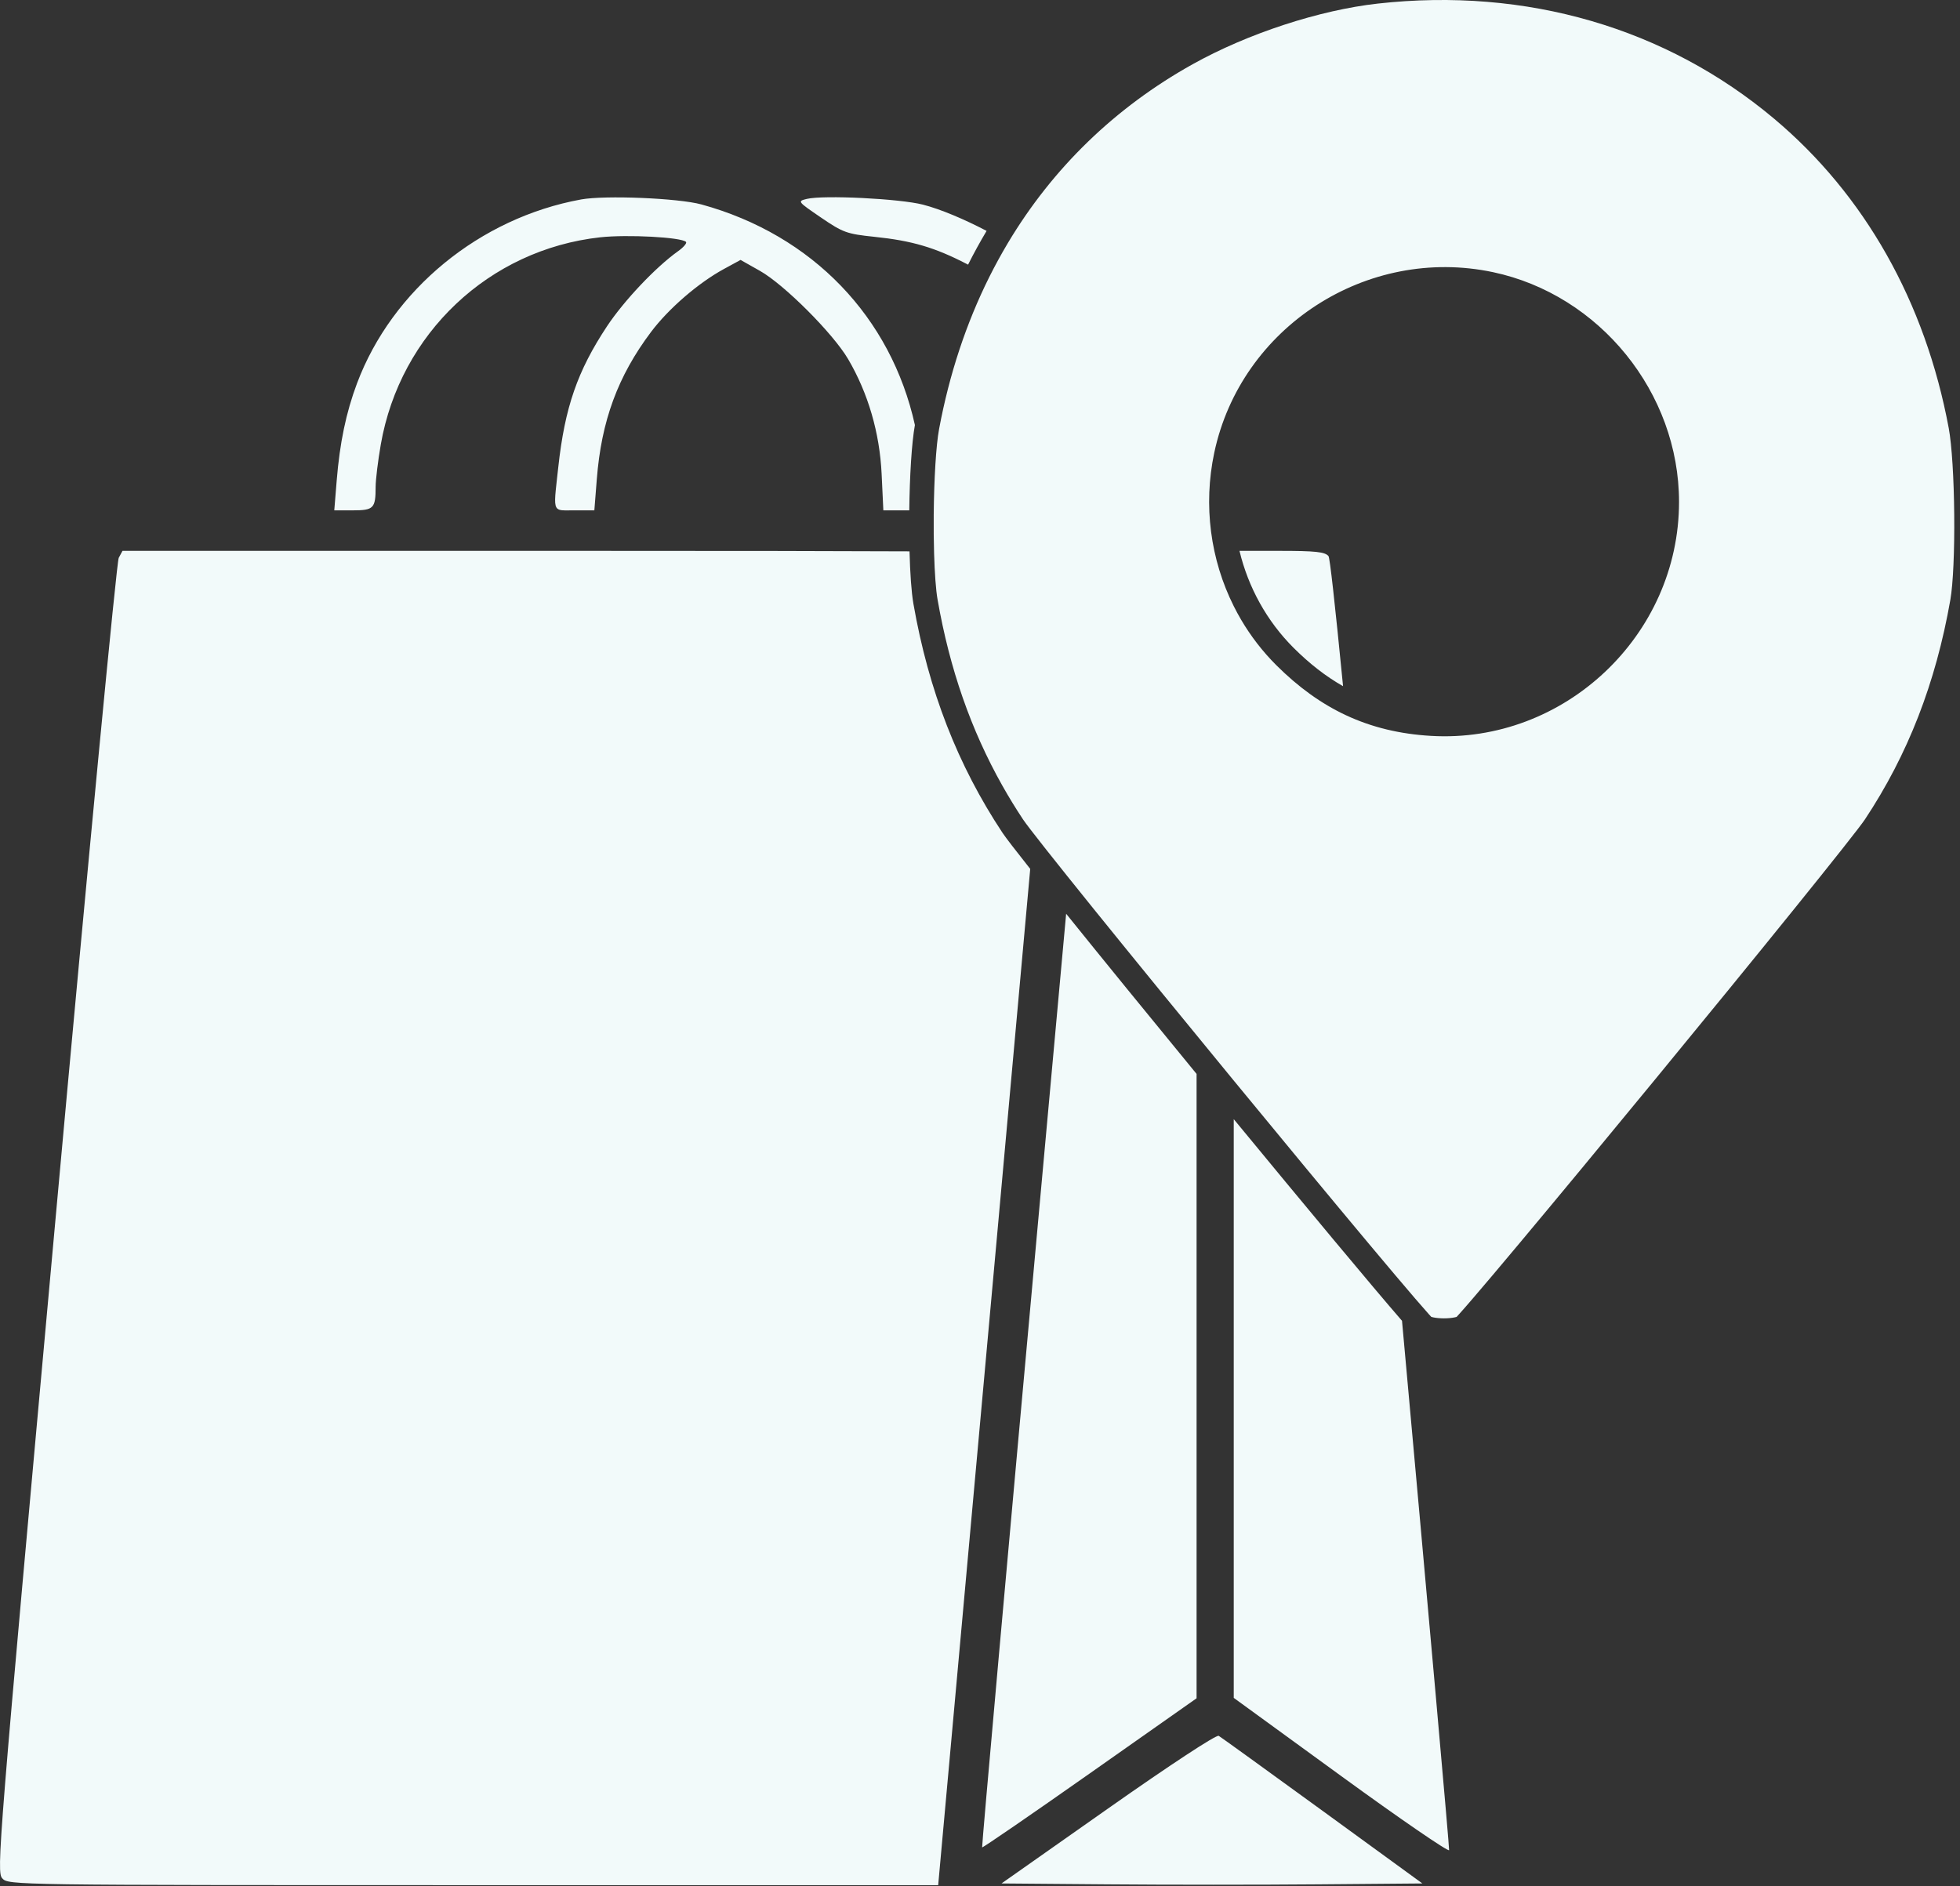 <?xml version="1.0" encoding="UTF-8"?>
<svg xmlns="http://www.w3.org/2000/svg" width="80" height="77" viewBox="0 0 80 77" fill="none">
  <rect x="0" y="0" width="80" height="77" fill="#333333" stroke="none"/>
  <path fill-rule="evenodd" clip-rule="evenodd" d="M56.238 0.146L56.238 0.146C53.857 0.411 50.93 1.366 48.676 2.624C45.509 4.391 42.965 6.863 41.14 9.917C41.138 9.921 41.135 9.925 41.133 9.929C40.866 10.377 40.615 10.836 40.379 11.308C39.439 13.192 38.749 15.269 38.33 17.514C38.205 18.182 38.124 19.565 38.111 21.018C38.106 21.563 38.112 22.097 38.126 22.584C38.15 23.396 38.198 24.081 38.269 24.481C38.269 24.481 38.269 24.481 38.269 24.481C38.763 27.309 39.632 29.801 40.914 32.075C41.177 32.542 41.457 33 41.756 33.45L41.756 33.45C41.954 33.75 43.054 35.139 44.667 37.138C46.257 39.106 48.295 41.603 50.321 44.068C52.346 46.532 54.356 48.962 55.889 50.794C56.656 51.711 57.301 52.475 57.769 53.019C58.003 53.291 58.189 53.504 58.322 53.652C58.346 53.679 58.368 53.703 58.388 53.724C58.399 53.737 58.41 53.748 58.42 53.759C58.441 53.765 58.471 53.773 58.51 53.781C58.627 53.804 58.776 53.819 58.938 53.819C59.099 53.819 59.248 53.804 59.365 53.781C59.403 53.773 59.432 53.766 59.454 53.76C59.48 53.731 59.513 53.696 59.551 53.653C59.684 53.505 59.87 53.293 60.104 53.02C60.572 52.476 61.217 51.712 61.984 50.795C63.518 48.962 65.529 46.532 67.554 44.067C69.58 41.602 71.619 39.105 73.208 37.136C74.822 35.138 75.921 33.749 76.12 33.45C77.87 30.81 79.01 27.89 79.607 24.481C79.72 23.833 79.778 22.466 79.764 21.009C79.751 19.556 79.668 18.167 79.541 17.482L79.541 17.482C78.58 12.313 76.1 7.944 72.414 4.847C68.005 1.142 62.302 -0.528 56.238 0.146ZM59.375 53.842C59.375 53.842 59.378 53.838 59.385 53.832C59.379 53.838 59.376 53.841 59.375 53.842C59.375 53.842 59.375 53.842 59.375 53.842ZM58.499 53.841C58.499 53.841 58.495 53.838 58.489 53.831C58.495 53.837 58.499 53.84 58.499 53.841ZM50.656 25.296C51.051 25.969 51.532 26.594 52.094 27.155L52.094 27.155C52.989 28.047 53.922 28.723 54.935 29.197C54.935 29.197 54.935 29.197 54.935 29.197C55.991 29.691 57.133 29.966 58.409 30.041C63.849 30.361 68.532 25.94 68.532 20.488C68.532 16.034 65.295 12.034 60.942 11.111C55.796 10.021 50.648 13.35 49.561 18.484C49.106 20.632 49.405 22.844 50.357 24.745C50.451 24.932 50.55 25.116 50.656 25.296ZM48.84 43.841C46.89 41.464 44.977 39.117 43.516 37.302C43.192 40.862 42.827 44.873 42.441 49.102C41.125 63.55 40.065 75.391 40.087 75.415C40.108 75.439 42.087 74.08 44.483 72.394L48.84 69.329V45.909V43.841ZM37.283 24.653C37.199 24.173 37.147 23.394 37.123 22.508C34.195 22.494 29.995 22.488 24.093 22.488H4.999L4.846 22.774C4.762 22.931 3.602 35.062 2.269 49.732C-0.08 75.566 -0.148 76.413 0.094 76.681C0.342 76.955 0.507 76.957 19.318 76.957H38.293L40.746 49.895C41.224 44.614 41.672 39.664 42.05 35.471C41.451 34.715 41.05 34.195 40.922 34.003C39.089 31.239 37.902 28.187 37.283 24.653ZM37.113 20.834C37.13 19.45 37.209 18.086 37.343 17.35C36.37 12.956 33.172 9.593 28.63 8.346C27.69 8.088 24.699 7.964 23.72 8.142C19.582 8.895 16.007 11.829 14.573 15.647C14.126 16.837 13.867 18.079 13.742 19.627L13.644 20.834H14.404C15.251 20.834 15.332 20.751 15.332 19.875C15.332 19.588 15.427 18.809 15.543 18.143C16.333 13.614 19.965 10.186 24.501 9.687C25.607 9.566 27.808 9.684 27.999 9.874C28.047 9.923 27.901 10.095 27.673 10.257C26.766 10.903 25.47 12.273 24.777 13.318C23.569 15.142 23.053 16.634 22.787 19.07C22.771 19.215 22.756 19.348 22.742 19.47C22.647 20.314 22.61 20.64 22.751 20.764C22.84 20.841 22.998 20.839 23.256 20.835C23.315 20.834 23.38 20.834 23.45 20.834H24.259L24.359 19.566C24.545 17.181 25.218 15.353 26.573 13.551C27.29 12.597 28.504 11.548 29.553 10.978L30.227 10.611L31.019 11.058C32.011 11.618 34.005 13.614 34.618 14.661C35.434 16.052 35.905 17.668 35.985 19.35L36.055 20.834H36.884H37.113ZM39.513 10.804C39.75 10.333 40.002 9.874 40.269 9.426C39.363 8.951 38.394 8.54 37.671 8.354C36.718 8.109 33.612 7.956 32.932 8.12C32.542 8.215 32.549 8.224 33.507 8.879C34.412 9.496 34.559 9.549 35.695 9.668C37.228 9.827 38.155 10.101 39.464 10.778L39.513 10.804ZM57.225 53.919C56.028 52.54 53.272 49.227 50.357 45.687V45.9V69.312L54.735 72.498C57.143 74.251 59.129 75.614 59.147 75.528C59.163 75.451 58.33 66.1 57.225 53.919ZM52.801 26.448C51.703 25.352 50.949 23.974 50.591 22.488H52.202C53.699 22.488 54.08 22.529 54.224 22.702C54.279 22.768 54.472 24.485 54.819 28.012C54.116 27.614 53.451 27.096 52.801 26.448ZM45.229 73.827L40.878 76.888L45.214 76.924C47.599 76.945 51.464 76.945 53.803 76.924L58.056 76.888L53.982 73.923C51.741 72.293 49.834 70.915 49.744 70.862C49.648 70.806 47.781 72.032 45.229 73.827Z" fill="#F2FAFA"></path>
</svg>
